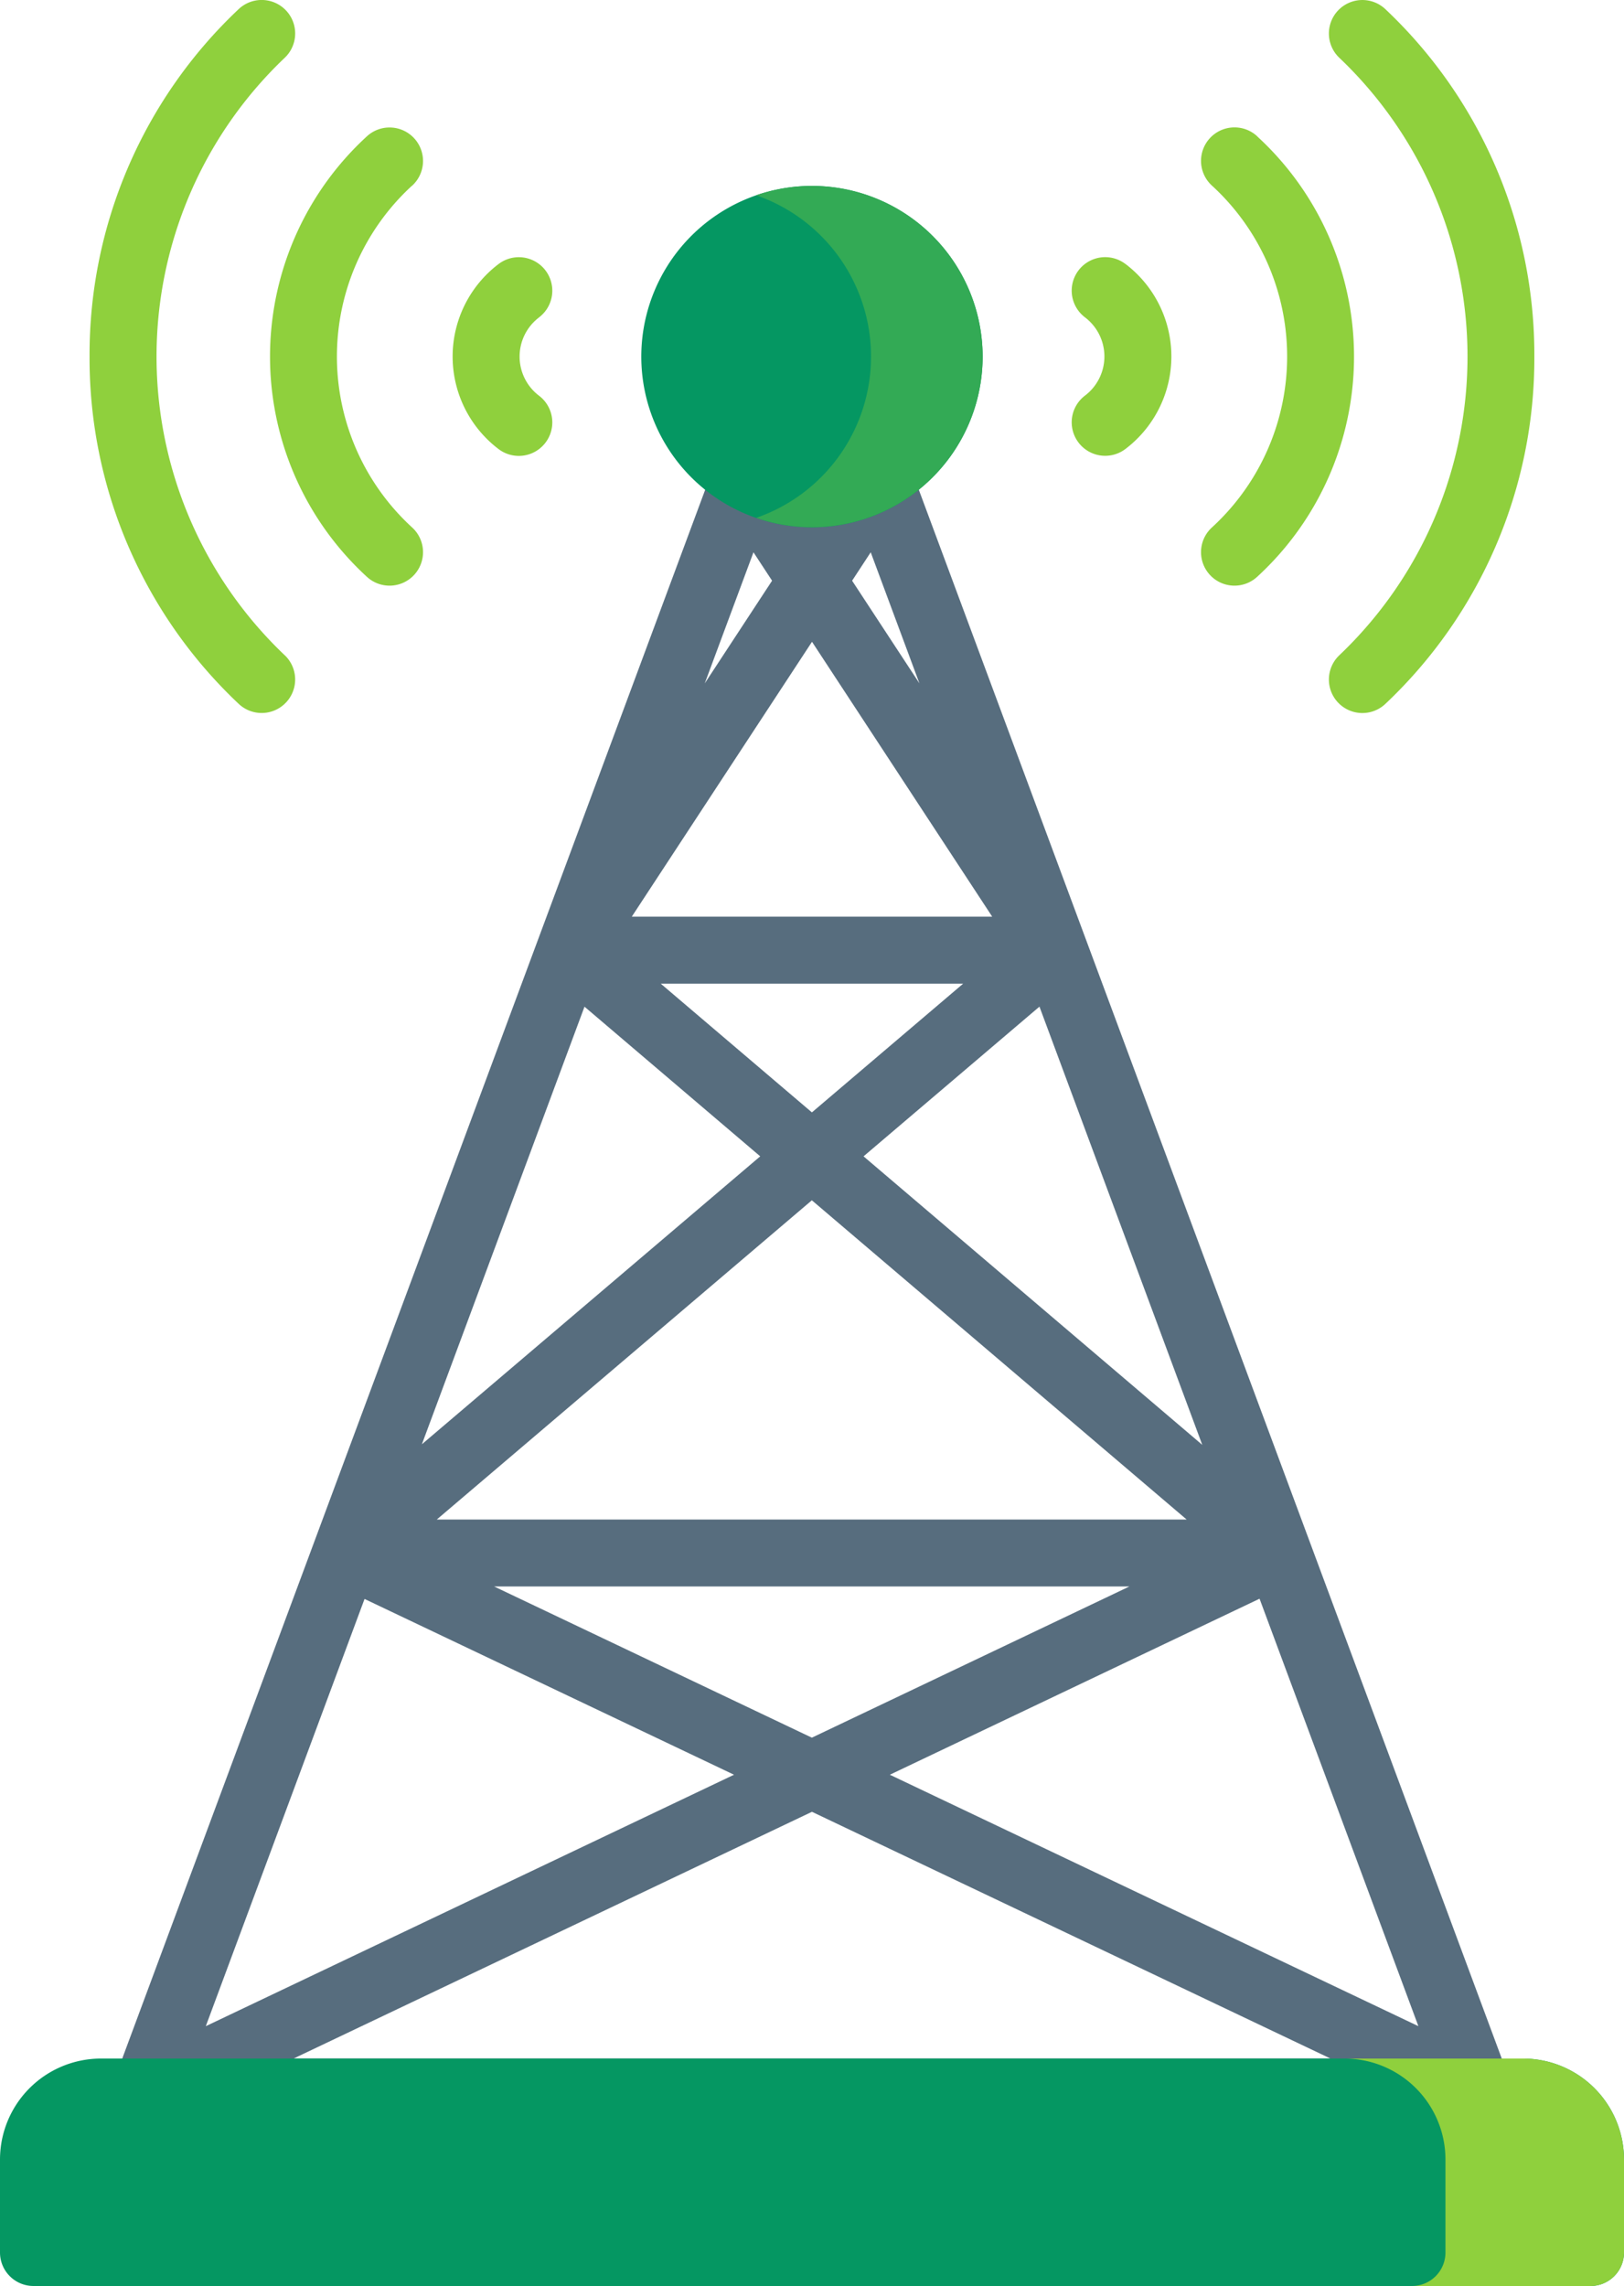 <svg xmlns="http://www.w3.org/2000/svg" width="33.964" height="47.795" viewBox="0 0 33.964 47.795">
  <g id="antenna" transform="translate(-74.081 0)">
    <g id="Group_9754" data-name="Group 9754" transform="translate(76.425 9.308)">
      <path id="Path_1675" data-name="Path 1675" d="M128.424,133.9l-12.538-33.731a.7.7,0,0,0-.656-.456h-2.8a.7.7,0,0,0-.656.456L99.236,133.9a.7.7,0,0,0,.656.944h27.876a.7.7,0,0,0,.656-.944Zm-7.956-10.323-6.641,3.161-6.645-3.161Zm-14.485-1.4,7.844-6.674,7.838,6.674Zm8.925-7.593,3.679-3.13,3.405,9.162Zm-1.08-.919-3.161-2.691h6.324Zm-3.767-4.092,3.769-5.747,3.769,5.747Zm-.989,1.882,3.675,3.129-7.076,6.02Zm-4.6,12.383,7.727,3.675-11.047,5.257Zm9.357,4.45,10.839,5.156H102.993Zm1.629-.775,7.732-3.68,3.322,8.937Zm.619-22.817-1.408-2.147.389-.594Zm-2.245-3.424-.1-.158h.208Zm-1.226.683.389.594-1.408,2.147Z" transform="translate(-99.192 -99.716)" fill="#576d7e"/>
    </g>
    <path id="Path_1676" data-name="Path 1676" d="M108.045,463.171v1.945a.7.7,0,0,1-.7.7H74.781a.7.7,0,0,1-.7-.7v-1.945a2.112,2.112,0,0,1,2.111-2.11h29.743A2.112,2.112,0,0,1,108.045,463.171Z" transform="translate(0 -418.022)" fill="#059762"/>
    <path id="Path_1677" data-name="Path 1677" d="M381.156,463.171v1.945a.7.7,0,0,1-.7.7h-3.734a.7.7,0,0,0,.7-.7v-1.945a2.112,2.112,0,0,0-2.111-2.11h3.734A2.112,2.112,0,0,1,381.156,463.171Z" transform="translate(-273.111 -418.022)" fill="#8fd03d"/>
    <path id="Path_1678" data-name="Path 1678" d="M224.908,45.2a3.569,3.569,0,1,1-3.569-3.568A3.573,3.573,0,0,1,224.908,45.2Z" transform="translate(-130.277 -37.745)" fill="#059762"/>
    <path id="Path_1679" data-name="Path 1679" d="M248.237,45.2a3.569,3.569,0,0,1-4.736,3.372,3.568,3.568,0,0,0,0-6.744,3.569,3.569,0,0,1,4.736,3.372Z" transform="translate(-153.605 -37.745)" fill="#3a5"/>
    <g id="Group_9755" data-name="Group 9755" transform="translate(75.954 0)">
      <path id="Path_1680" data-name="Path 1680" d="M137.53,29.8a.7.7,0,1,0-.947-1.031,6.246,6.246,0,0,0,0,9.2.7.7,0,1,0,.947-1.031,4.846,4.846,0,0,1,0-7.14Z" transform="translate(-130.788 -25.914)" fill="#8fd03d"/>
      <path id="Path_1681" data-name="Path 1681" d="M177.305,58.857a.7.7,0,1,0-.847-1.115,2.428,2.428,0,0,0,0,3.869.7.7,0,0,0,.847-1.115,1.027,1.027,0,0,1,0-1.638Z" transform="translate(-167.904 -52.222)" fill="#8fd03d"/>
      <path id="Path_1682" data-name="Path 1682" d="M98.224,13.7a8.616,8.616,0,0,1,0-12.492A.7.7,0,0,0,97.259.192a9.928,9.928,0,0,0-3.117,7.261,9.928,9.928,0,0,0,3.117,7.261.7.7,0,1,0,.965-1.015Z" transform="translate(-94.142 0)" fill="#8fd03d"/>
      <path id="Path_1683" data-name="Path 1683" d="M344.382,28.767a.7.7,0,1,0-.947,1.031,4.846,4.846,0,0,1,0,7.14.7.7,0,1,0,.947,1.031,6.246,6.246,0,0,0,0-9.2Z" transform="translate(-319.958 -25.914)" fill="#8fd03d"/>
      <path id="Path_1684" data-name="Path 1684" d="M315.3,57.741a.7.7,0,0,0-.847,1.115,1.027,1.027,0,0,1,0,1.638.7.7,0,0,0,.847,1.115,2.428,2.428,0,0,0,0-3.869Z" transform="translate(-293.636 -52.222)" fill="#8fd03d"/>
      <path id="Path_1685" data-name="Path 1685" d="M372.986.194a.7.7,0,0,0-.965,1.015,8.616,8.616,0,0,1,0,12.492.7.7,0,0,0,.965,1.015A9.929,9.929,0,0,0,376.1,7.455,9.929,9.929,0,0,0,372.986.194Z" transform="translate(-345.884 -0.001)" fill="#8fd03d"/>
    </g>
  </g>
</svg>
